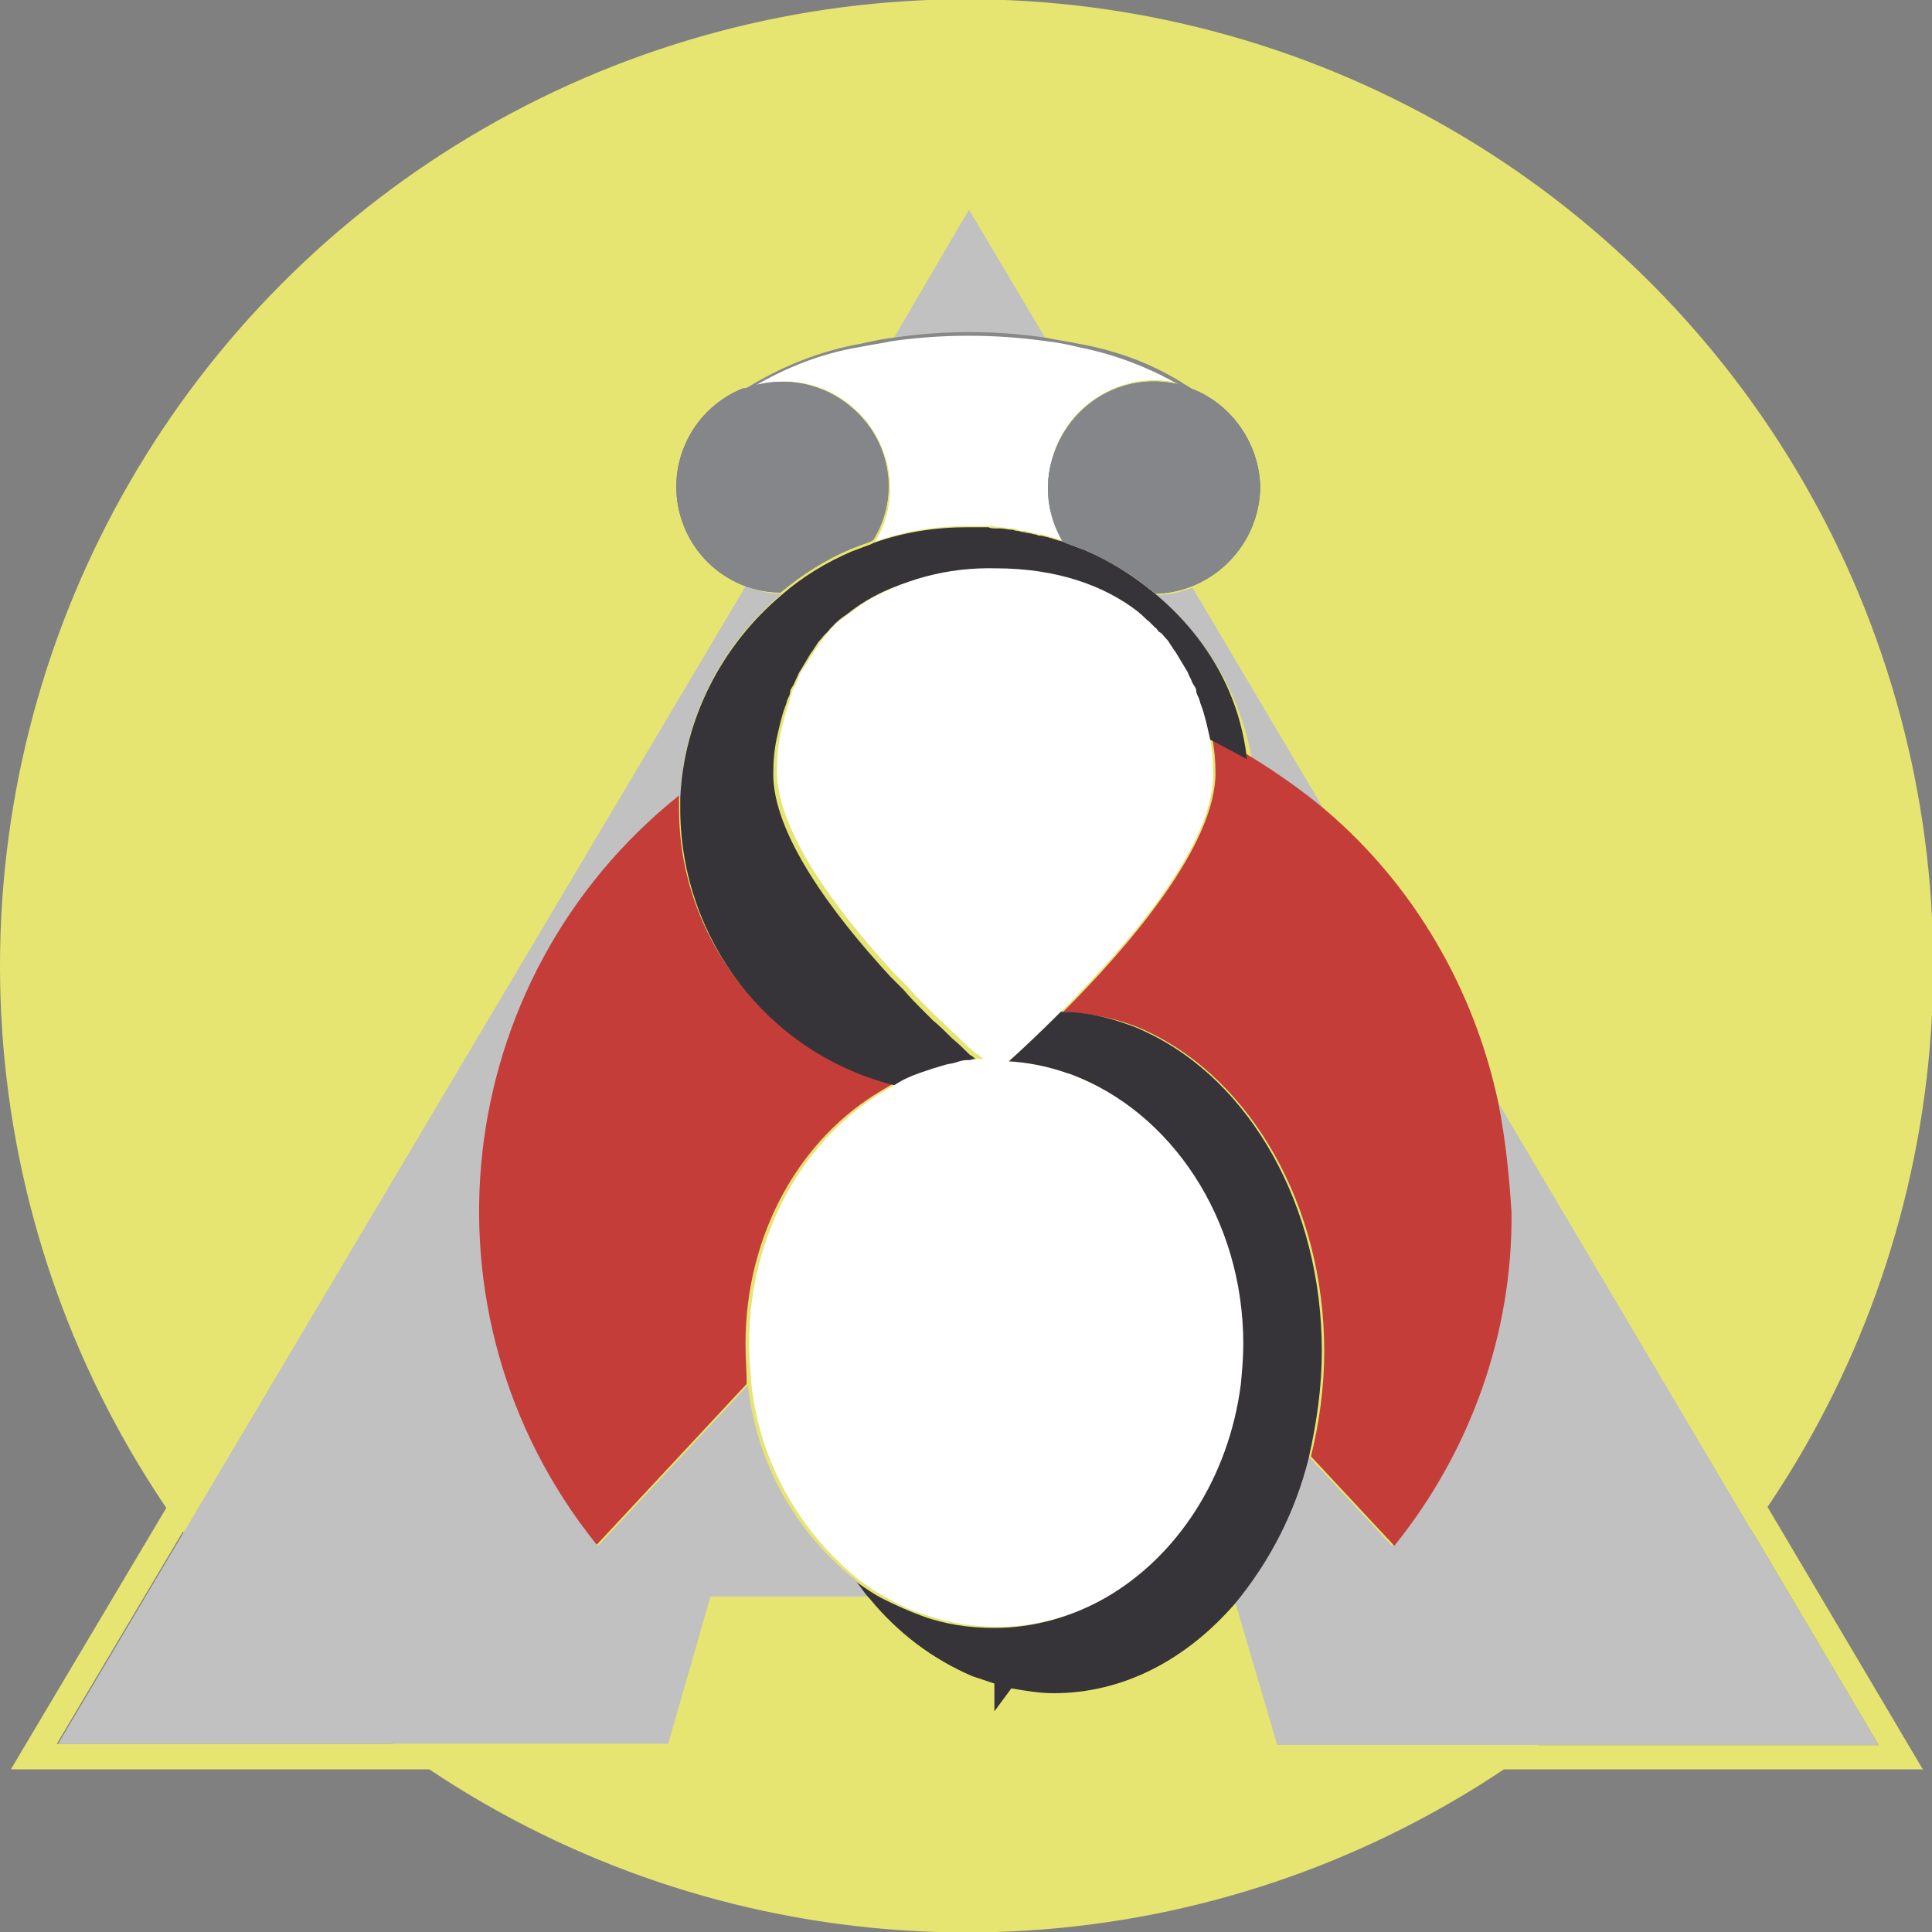 <?xml version="1.0" encoding="utf-8"?>
<!-- Generator: Adobe Illustrator 23.0.2, SVG Export Plug-In . SVG Version: 6.00 Build 0)  -->
<svg version="1.1" id="Camada_1" xmlns="http://www.w3.org/2000/svg" xmlns:xlink="http://www.w3.org/1999/xlink" x="0px" y="0px"
	 width="159.9px" height="159.9px" viewBox="0 0 159.9 159.9" style="enable-background:new 0 0 159.9 159.9;" xml:space="preserve"
	>
<rect x="0" y="0" width="159.9" height="159.9" fill="#808080" stroke="none"/>
<style type="text/css">
	.st0{fill:#E6E571;}
	.st1{fill:#C1C1C1;}
	.st2{fill:#C43D39;}
	.st3{fill:#FFFFFF;}
	.st4{fill:#878888;}
	.st5{fill:#363438;}
	.st6{fill:#848689;}
</style>
<g transform="translate(-384 -6.063)">
	<circle class="st0" cx="464" cy="86" r="80"/>
	<path class="st1" d="M454.9,136.9c-5.1-4-8.3-9.8-9-16.2L433.5,134c-15.2-18.9-12.3-46.6,6.7-61.9c0,0,0.1-0.1,0.1-0.1
		c0.3-6.5,3.4-12.6,8.4-16.8c-1,0-2-0.2-3-0.6l-56.9,95.8h50.6l3.5-12.1h13.2C455.7,137.9,455.3,137.4,454.9,136.9L454.9,136.9z"/>
	<path class="st1" d="M487.6,68.8c2.1,1.2,4.1,2.7,6,4.3l-10.9-18.4c-1,0.4-2,0.6-3.1,0.6C483.8,58.7,486.6,63.4,487.6,68.8z"/>
	<path class="st0" d="M493.6,73c2.5,2.1,4.8,4.6,6.7,7.2l-15.8-26.7c-0.6,0.4-1.2,0.7-1.9,1L493.6,73z"/>
	<path class="st1" d="M470.5,34l-6.3-10.6L458,34C462.1,33.4,466.4,33.5,470.5,34L470.5,34z"/>
	<path class="st1" d="M499.2,134l-6.9-7.4c-1.1,4.4-3.2,8.5-6.1,12l3.5,11.9h49.8L508,97.3c0.6,3,0.9,6,0.9,9.1
		C508.9,116.4,505.5,126.2,499.2,134z"/>
	<path class="st0" d="M543.2,152.6l-38.3-64.7c1.4,3,2.4,6.2,3.1,9.4l31.5,53.2h-49.8l-3.5-11.9c-3.9,4.6-9.2,7.4-15,7.4
		c-1.2,0-2.4-0.1-3.5-0.4l-1.4,1.9l-1.8-2.9c-3.3-1.4-6.2-3.6-8.5-6.4h-13.2l-3.5,12.2h-50.6l56.9-95.8c-0.7-0.2-1.3-0.6-1.9-1
		l-58.8,98.9H543.2z"/>
	<path class="st0" d="M464.2,23.4l6.3,10.6c0.9,0.1,1.8,0.3,2.7,0.5l-9-15.2l-9,15.1c0.9-0.2,1.8-0.3,2.7-0.5L464.2,23.4z"/>
	<path class="st2" d="M445.7,117.3c0-9.2,4.6-17.1,11.3-21c0.3-0.2,0.7-0.4,1-0.6c-0.1,0-0.3-0.1-0.4-0.1
		c-10.2-2.7-17.4-12-17.4-22.6c0-0.4,0-0.7,0-1.1l0,0c-19,15.2-22.1,42.9-6.9,61.9c0,0,0.1,0.1,0.1,0.1l12.4-13.3l0,0
		C445.8,119.6,445.7,118.5,445.7,117.3z"/>
	<path class="st2" d="M508,97.3c-2-9.4-7-18-14.3-24.2c-1.9-1.6-3.9-3-6-4.3l0,0c-1.1-0.7-2.3-1.3-3.4-1.8c0.2,1,0.3,2,0.3,2.9
		c0.1,6.1-7.3,14.6-12.6,19.9c1.8,0.1,3.7,0.4,5.4,1c0.6,0.2,1.1,0.4,1.7,0.7c8.4,4,14.5,14.3,14.5,26.4c0,2.9-0.4,5.9-1.1,8.7l0,0
		l6.9,7.4c6.3-7.8,9.8-17.6,9.7-27.6C508.9,103.3,508.6,100.3,508,97.3z"/>
	<path class="st3" d="M473.4,34.7c-0.9-0.2-1.8-0.3-2.7-0.5c-4.2-0.6-8.5-0.6-12.8,0c-0.9,0.1-1.9,0.3-2.7,0.5
		c-3.1,0.6-6.1,1.7-8.8,3.3c4.7-1.4,9.5,1.3,10.9,6c0.7,2.3,0.4,4.7-0.8,6.8c0,0-0.1,0.1-0.1,0.1c2.5-0.9,5.1-1.3,7.8-1.3
		c0.3,0,0.6,0,0.9,0h0.2c0.2,0,0.3,0,0.5,0c0.2,0,0.5,0,0.7,0.1l0.3,0c0.3,0,0.6,0.1,0.9,0.1c0.2,0,0.3,0,0.5,0.1s0.3,0.1,0.5,0.1
		s0.3,0.1,0.5,0.1s0.3,0.1,0.5,0.1c0,0,0,0,0,0c0.1,0,0.2,0.1,0.3,0.1c0.1,0,0.1,0,0.2,0l0.4,0.1c0.1,0,0.3,0.1,0.4,0.1
		c0.2,0.1,0.4,0.1,0.6,0.2c0.1,0,0.2,0.1,0.4,0.1h0l-0.1-0.1c-2.4-4.2-0.9-9.6,3.3-12c2.1-1.2,4.5-1.5,6.8-0.8
		C479.3,36.4,476.4,35.3,473.4,34.7z"/>
	<path class="st4" d="M473.2,34.5c-0.9-0.2-1.8-0.3-2.7-0.5c-4.2-0.6-8.4-0.6-12.5,0c-0.9,0.1-1.8,0.3-2.7,0.5
		c-3.4,0.6-6.7,1.9-9.7,3.8c0.1,0,0.2-0.1,0.4-0.1c0.1,0,0.2-0.1,0.3-0.1l0,0c2.7-1.6,5.7-2.8,8.8-3.3c0.9-0.2,1.8-0.3,2.7-0.5
		c4.2-0.6,8.5-0.6,12.8,0c0.9,0.1,1.9,0.3,2.7,0.5c3,0.6,5.9,1.7,8.6,3.3c0.1,0,0.2,0.1,0.4,0.1s0.2,0.1,0.4,0.1
		C479.8,36.3,476.6,35.1,473.2,34.5z"/>
	<path class="st5" d="M458.1,95.8"/>
	<path class="st5" d="M479.6,55.2L479.6,55.2c-1.8-1.5-3.7-2.7-5.8-3.6c-0.5-0.2-1.1-0.4-1.6-0.6l-0.2-0.1h0c-0.1,0-0.2-0.1-0.4-0.1
		c-0.2-0.1-0.4-0.1-0.6-0.2c-0.1,0-0.3-0.1-0.4-0.1l-0.4-0.1c-0.1,0-0.1,0-0.2,0c-0.1,0-0.2-0.1-0.3-0.1c0,0,0,0,0,0
		c-0.2,0-0.3-0.1-0.5-0.1l-0.5-0.1c-0.2,0-0.3-0.1-0.5-0.1s-0.3-0.1-0.5-0.1c-0.3,0-0.6-0.1-0.9-0.1l-0.3,0c-0.2,0-0.5,0-0.7-0.1
		c-0.2,0-0.3,0-0.5,0H465c-0.3,0-0.6,0-0.9,0c-2.7,0-5.3,0.4-7.8,1.3l-0.2,0.1l0,0c-0.5,0.2-1.1,0.4-1.6,0.6
		c-2.1,0.9-4.1,2.1-5.8,3.6l0,0c-5,4.2-8.1,10.3-8.4,16.8l0,0c0,0.4,0,0.7,0,1.1c0.1,10.6,7.2,19.9,17.4,22.6c0.1,0,0.3,0.1,0.4,0.1
		l0,0c0.9-0.5,1.9-0.8,2.9-1.1c0.3-0.1,0.7-0.2,1-0.3c0.3-0.1,0.6-0.1,0.9-0.2s0.6-0.1,0.9-0.2l0.3,0c0.2,0,0.5-0.1,0.7-0.1l0.3,0
		l-0.5-0.4c-0.1-0.1-0.2-0.2-0.3-0.2c-0.4-0.4-0.9-0.9-1.5-1.4c-0.5-0.5-1-1-1.6-1.5c-0.2-0.2-0.4-0.4-0.6-0.6l-0.3-0.3
		c-0.5-0.5-1-1-1.5-1.6l-0.2-0.2c-0.3-0.3-0.6-0.6-0.9-0.9c-4.8-5.2-9.8-11.9-9.7-16.9c0-1,0.1-2,0.3-2.9c0.2-0.9,0.4-1.8,0.7-2.6
		c0.1-0.2,0.1-0.4,0.2-0.6l0,0c0.1-0.2,0.2-0.4,0.2-0.6s0.2-0.4,0.3-0.6c0.1-0.3,0.3-0.6,0.4-0.9c0.3-0.5,0.6-1,0.9-1.5
		c0.1-0.2,0.3-0.4,0.4-0.6l0.2-0.3c0.1-0.2,0.3-0.4,0.4-0.5c0.2-0.3,0.5-0.5,0.7-0.8c0.2-0.2,0.4-0.4,0.5-0.5
		c0.3-0.3,0.6-0.5,0.9-0.7l0,0c2.7-2.2,6.6-3.6,11.9-3.6s9.2,1.5,11.9,3.6c0.3,0.2,0.6,0.5,0.9,0.7c0.2,0.2,0.4,0.3,0.5,0.5
		c0.1,0.1,0.3,0.3,0.4,0.4s0.2,0.3,0.4,0.4c0.2,0.2,0.3,0.4,0.4,0.5l0.2,0.3c0.1,0.2,0.3,0.4,0.4,0.6c0.3,0.5,0.6,1,0.9,1.5
		c0.2,0.3,0.3,0.6,0.4,0.9c0.1,0.2,0.2,0.4,0.3,0.6s0.2,0.4,0.2,0.6l0,0c0.1,0.2,0.1,0.4,0.2,0.6c0.3,0.9,0.5,1.7,0.7,2.6
		c1.2,0.6,2.3,1.2,3.4,1.8l0,0C486.6,63.4,483.8,58.7,479.6,55.2z"/>
	<path class="st5" d="M487.6,68.8"/>
	<path class="st6" d="M454.5,39.8c-2.3-2-5.4-2.6-8.2-1.8l0,0c-0.1,0-0.2,0.1-0.3,0.1s-0.2,0.1-0.4,0.1l-0.1,0
		c-4.5,1.8-6.7,6.9-4.9,11.4c1.3,3.3,4.5,5.5,8,5.5l0,0c1.8-1.5,3.7-2.7,5.8-3.6c0.5-0.2,1.1-0.4,1.6-0.6l0,0l0.2-0.1
		c0,0,0.1-0.1,0.1-0.1C458.5,47.1,457.7,42.5,454.5,39.8L454.5,39.8z"/>
	<path class="st6" d="M454.5,39.8c-2.3-2-5.4-2.6-8.2-1.8l0,0c-0.1,0-0.2,0.1-0.3,0.1s-0.2,0.1-0.4,0.1l-0.1,0
		c-4.5,1.8-6.7,6.9-4.9,11.4c1.3,3.3,4.5,5.5,8,5.5l0,0c1.8-1.5,3.7-2.7,5.8-3.6c0.5-0.2,1.1-0.4,1.6-0.6l0,0l0.2-0.1
		c0,0,0.1-0.1,0.1-0.1C458.5,47.1,457.7,42.5,454.5,39.8L454.5,39.8z"/>
	<path class="st3" d="M472.7,95c-0.2-0.1-0.4-0.1-0.6-0.2c-1.5-0.5-3-0.8-4.6-0.9l0,0c1-0.9,2.6-2.3,4.3-4.1
		c5.4-5.4,12.8-13.8,12.6-19.9c0-1-0.1-2-0.3-2.9l0,0c-0.2-0.9-0.4-1.8-0.7-2.6c-0.1-0.2-0.1-0.4-0.2-0.6l0,0
		c-0.1-0.2-0.2-0.4-0.2-0.6s-0.2-0.4-0.3-0.6c-0.1-0.3-0.3-0.6-0.4-0.9c-0.3-0.5-0.6-1-0.9-1.5c-0.1-0.2-0.3-0.4-0.4-0.6l-0.2-0.3
		c-0.1-0.2-0.3-0.4-0.4-0.5c-0.1-0.1-0.2-0.3-0.4-0.4s-0.2-0.3-0.4-0.4c-0.2-0.2-0.4-0.4-0.5-0.5l0,0c-0.3-0.2-0.5-0.5-0.8-0.7l0,0
		l-0.1-0.1c-2.7-2.1-6.6-3.6-11.8-3.6c-3.9-0.1-7.8,0.9-11.1,3c-0.3,0.2-0.5,0.4-0.8,0.6l0,0l-0.2,0.1c-0.2,0.2-0.4,0.3-0.6,0.5
		c-0.1,0-0.1,0.1-0.2,0.1c-0.2,0.2-0.4,0.3-0.5,0.5c-0.3,0.3-0.5,0.5-0.7,0.8l0,0c-0.1,0.2-0.3,0.3-0.4,0.5l0,0l-0.2,0.3
		c-0.1,0.2-0.3,0.4-0.4,0.6c-0.3,0.5-0.6,1-0.9,1.4c-0.2,0.3-0.3,0.6-0.4,0.9c-0.1,0.2-0.2,0.4-0.3,0.6s-0.2,0.4-0.2,0.6l0,0
		c-0.1,0.2-0.1,0.4-0.2,0.6c-0.3,0.9-0.5,1.7-0.7,2.6c-0.2,1-0.3,2-0.3,2.9c-0.1,5,4.9,11.7,9.7,16.9c0.3,0.3,0.6,0.6,0.9,0.9
		l0.2,0.2c0.5,0.6,1,1.1,1.5,1.6l0.3,0.3c0.2,0.2,0.4,0.4,0.6,0.6c0.6,0.5,1.1,1.1,1.6,1.5c0.5,0.5,1,1,1.5,1.4
		c0.1,0.1,0.2,0.2,0.3,0.2l0.5,0.4l0,0l-0.3,0h-0.1c-0.2,0-0.5,0-0.7,0.1l-0.3,0c-0.3,0-0.6,0.1-0.9,0.2s-0.6,0.1-0.9,0.2
		c-0.3,0.1-0.7,0.2-1,0.3c-0.1,0-0.2,0.1-0.3,0.1c-0.9,0.3-1.8,0.6-2.6,1.1l0,0c-0.3,0.2-0.7,0.4-1,0.6c-6.7,3.9-11.3,11.8-11.3,21
		c0,1.1,0.1,2.3,0.2,3.4l0,0c0.7,6.4,4,12.2,9,16.2l0,0c0.7,0.5,1.4,1,2.2,1.4c1,0.6,2.1,1.1,3.2,1.4c1.9,0.7,4,1,6,1
		c3.2,0,6.4-0.9,9.2-2.5c5.9-3.4,10.2-9.9,11.2-17.7c0.1-1.1,0.2-2.2,0.2-3.3C486.9,106.9,481,98.1,472.7,95z"/>
	<path class="st5" d="M458.1,95.8"/>
	<path class="st6" d="M482.8,38.3L482.8,38.3L482.8,38.3c-0.2-0.1-0.3-0.1-0.4-0.2S482.1,38,482,38c-4.7-1.4-9.5,1.3-10.9,6
		c-0.7,2.3-0.4,4.7,0.8,6.8l0.1,0.1l0,0l0.2,0.1c0.5,0.2,1.1,0.4,1.6,0.6c2.1,0.9,4.1,2.1,5.8,3.6l0,0c4.8-0.1,8.7-4.1,8.7-8.9
		C488.2,42.8,486,39.6,482.8,38.3L482.8,38.3z"/>
	<path class="st6" d="M482.8,38.3L482.8,38.3L482.8,38.3c-0.2-0.1-0.3-0.1-0.4-0.2S482.1,38,482,38c-4.7-1.4-9.5,1.3-10.9,6
		c-0.7,2.3-0.4,4.7,0.8,6.8l0.1,0.1l0,0l0.2,0.1c0.5,0.2,1.1,0.4,1.6,0.6c2.1,0.9,4.1,2.1,5.8,3.6l0,0c4.8-0.1,8.7-4.1,8.7-8.9
		C488.2,42.8,486,39.6,482.8,38.3L482.8,38.3z"/>
	<path class="st5" d="M493.4,117.9c0-12.1-6-22.4-14.5-26.4c-0.6-0.3-1.1-0.5-1.7-0.7c-1.7-0.6-3.5-1-5.4-1
		c-1.8,1.8-3.3,3.2-4.3,4.1c1.6,0.1,3.1,0.4,4.6,0.9c0.2,0.1,0.4,0.1,0.6,0.2c8.2,3.1,14.2,11.9,14.2,22.3c0,1.1-0.1,2.2-0.2,3.3
		c-1,7.8-5.3,14.3-11.2,17.7c-2.8,1.6-6,2.5-9.2,2.5c-2.1,0-4.1-0.3-6-1c-1.1-0.4-2.2-0.9-3.2-1.4c-0.8-0.4-1.5-0.9-2.2-1.4
		c0.4,0.5,0.7,1,1.1,1.4c2.3,2.8,5.2,5,8.5,6.4c0.6,0.2,1.2,0.4,1.8,0.6v2.3l1.4-1.9c1.2,0.2,2.3,0.4,3.5,0.4c5.8,0,11-2.8,15-7.4
		c2.9-3.5,5-7.6,6.1-12l0,0C493,123.7,493.4,120.8,493.4,117.9z"/>
</g>
</svg>
